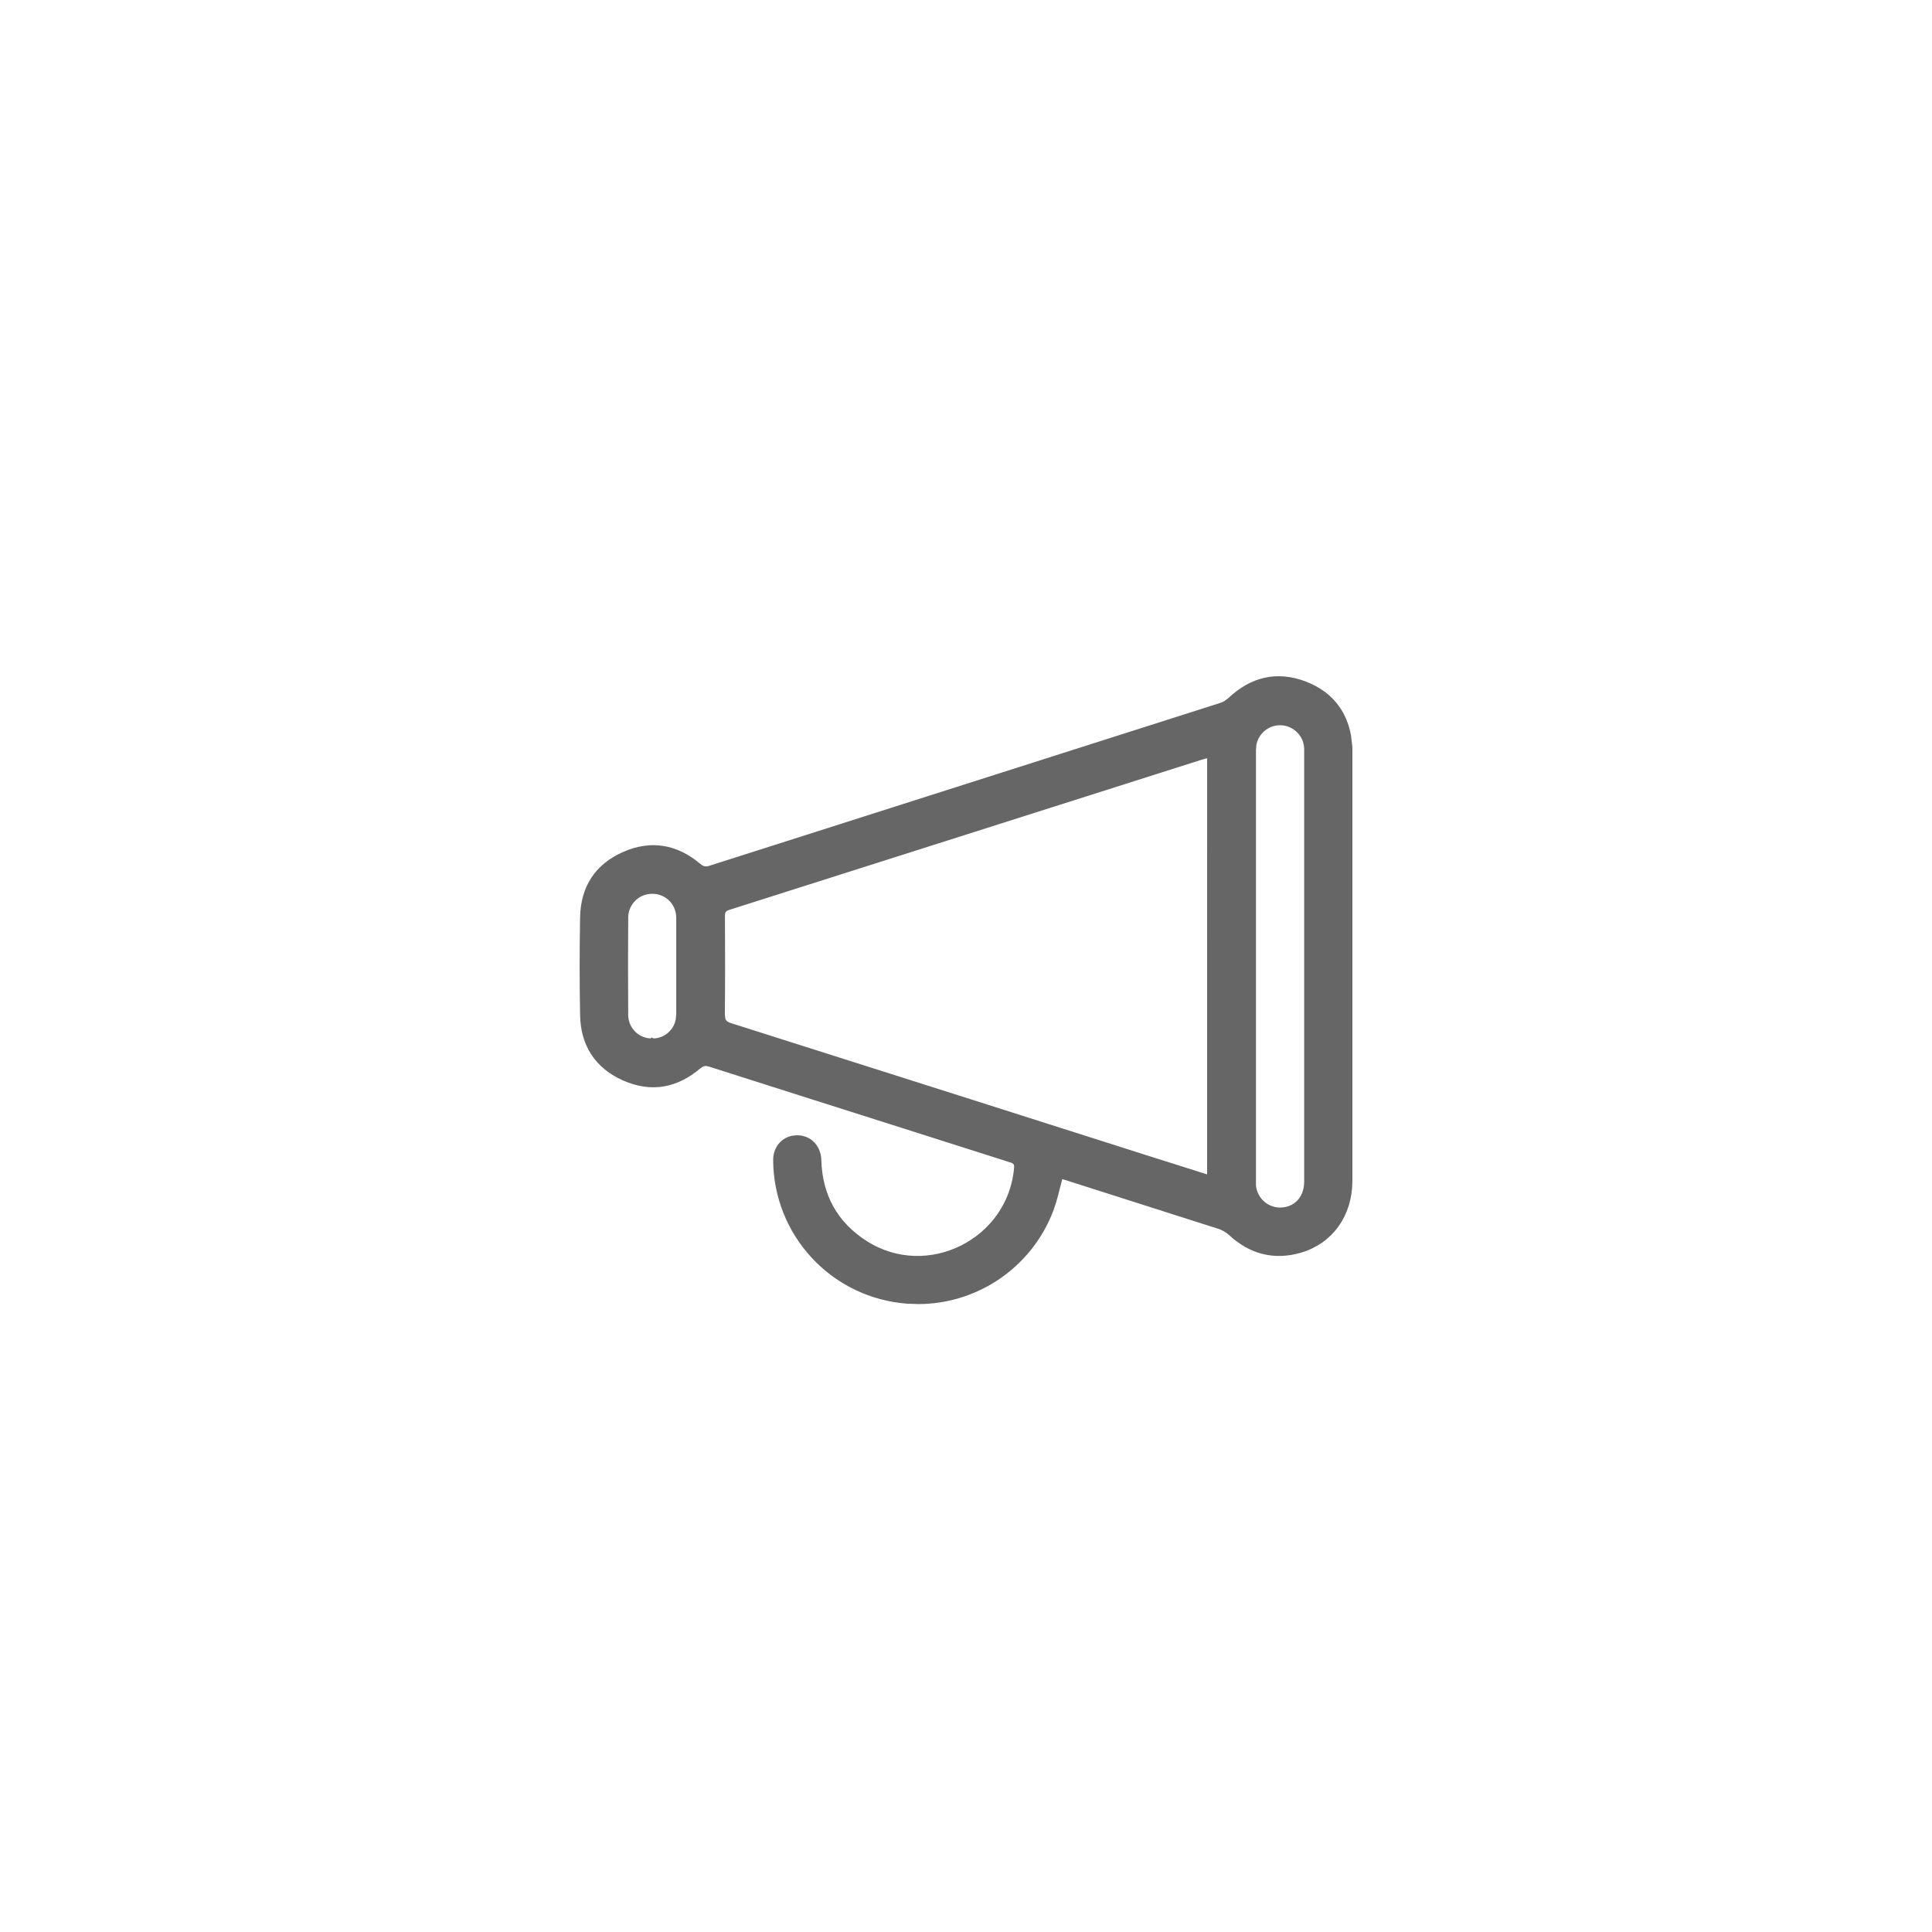 <svg width="40" height="40" viewBox="0 0 40 40" fill="none" xmlns="http://www.w3.org/2000/svg">
<path d="M24.966 15.604L24.86 15.633L24.856 15.634C21.595 16.671 18.331 17.71 15.067 18.746C15.027 18.759 14.979 18.78 14.947 18.825C14.916 18.869 14.912 18.92 14.912 18.962V18.963C14.915 19.646 14.917 20.33 14.91 21.013L14.92 21.102C14.927 21.132 14.94 21.16 14.96 21.186C14.999 21.235 15.054 21.259 15.104 21.275C18.053 22.211 21.001 23.148 23.948 24.087H23.949L24.962 24.407L25.089 24.447V24.314L25.09 15.697V15.568L24.966 15.604ZM13.519 18.408C13.441 18.406 13.363 18.419 13.29 18.446C13.217 18.474 13.15 18.516 13.094 18.569C13.037 18.623 12.992 18.687 12.96 18.758C12.928 18.829 12.911 18.906 12.909 18.984V18.985C12.904 19.666 12.904 20.346 12.909 21.027V21.03C12.914 21.185 12.98 21.332 13.093 21.439C13.205 21.544 13.355 21.601 13.509 21.598V21.599L13.51 21.598L13.512 21.599L13.511 21.598C13.588 21.598 13.665 21.583 13.736 21.554C13.808 21.524 13.873 21.48 13.928 21.425C13.982 21.369 14.026 21.304 14.055 21.231C14.069 21.195 14.08 21.158 14.087 21.12L14.098 21.004V19.007C14.099 18.93 14.085 18.854 14.058 18.782C14.029 18.71 13.987 18.643 13.933 18.587C13.879 18.531 13.814 18.487 13.743 18.456C13.672 18.425 13.596 18.409 13.519 18.408ZM16.105 24.025C16.101 23.81 16.232 23.65 16.413 23.611L16.494 23.602C16.723 23.597 16.9 23.768 16.907 24.018C16.928 24.772 17.255 25.37 17.891 25.776C19.207 26.616 20.967 25.734 21.093 24.179C21.098 24.118 21.085 24.059 21.035 24.018C21.015 24 20.993 23.991 20.977 23.984L20.935 23.971V23.97L18.47 23.186C17.218 22.788 15.964 22.391 14.713 21.991L14.648 21.976C14.624 21.972 14.6 21.972 14.575 21.976C14.549 21.98 14.525 21.988 14.502 22L14.438 22.044C14.209 22.239 13.969 22.357 13.722 22.398C13.475 22.438 13.213 22.402 12.94 22.281C12.405 22.044 12.121 21.616 12.108 21.025C12.095 20.346 12.095 19.666 12.108 18.987C12.114 18.689 12.188 18.434 12.325 18.226C12.462 18.017 12.666 17.849 12.938 17.729C13.21 17.608 13.472 17.572 13.72 17.611C13.967 17.651 14.208 17.767 14.438 17.961C14.476 17.994 14.518 18.02 14.568 18.03C14.619 18.04 14.667 18.033 14.711 18.02L14.712 18.019C18.24 16.893 21.772 15.769 25.3 14.644H25.301C25.337 14.632 25.371 14.616 25.403 14.597L25.493 14.529C25.717 14.317 25.955 14.182 26.204 14.127C26.453 14.072 26.72 14.093 27.004 14.203C27.289 14.313 27.502 14.477 27.648 14.685C27.759 14.841 27.834 15.025 27.874 15.237L27.901 15.459C27.903 15.489 27.902 15.518 27.902 15.557V24.45C27.902 25.127 27.519 25.664 26.907 25.842C26.385 25.993 25.921 25.874 25.516 25.502C25.443 25.436 25.358 25.385 25.267 25.352L25.264 25.352L22.12 24.349H22.121C22.086 24.337 22.049 24.328 22.019 24.319L21.925 24.294L21.899 24.388C21.839 24.612 21.796 24.812 21.726 25.007C21.508 25.598 21.103 26.102 20.573 26.442C20.109 26.74 19.572 26.899 19.023 26.902L18.788 26.894C18.062 26.84 17.383 26.516 16.886 25.984C16.389 25.453 16.11 24.754 16.105 24.026V24.025ZM27.099 15.502C27.097 15.424 27.08 15.346 27.049 15.274C27.017 15.203 26.971 15.138 26.915 15.084C26.859 15.03 26.792 14.987 26.72 14.959C26.647 14.931 26.569 14.916 26.49 14.918C26.412 14.92 26.334 14.936 26.263 14.968C26.191 14.999 26.126 15.045 26.072 15.102C26.018 15.158 25.976 15.224 25.947 15.297C25.933 15.334 25.922 15.372 25.915 15.41L25.906 15.524V24.549C25.918 24.692 25.982 24.826 26.084 24.927C26.187 25.027 26.322 25.088 26.466 25.098H26.467C26.647 25.106 26.807 25.046 26.922 24.931C27.036 24.816 27.099 24.653 27.099 24.469V15.502Z" fill="#666666" stroke="#666666" stroke-width="0.195"/>
</svg>
